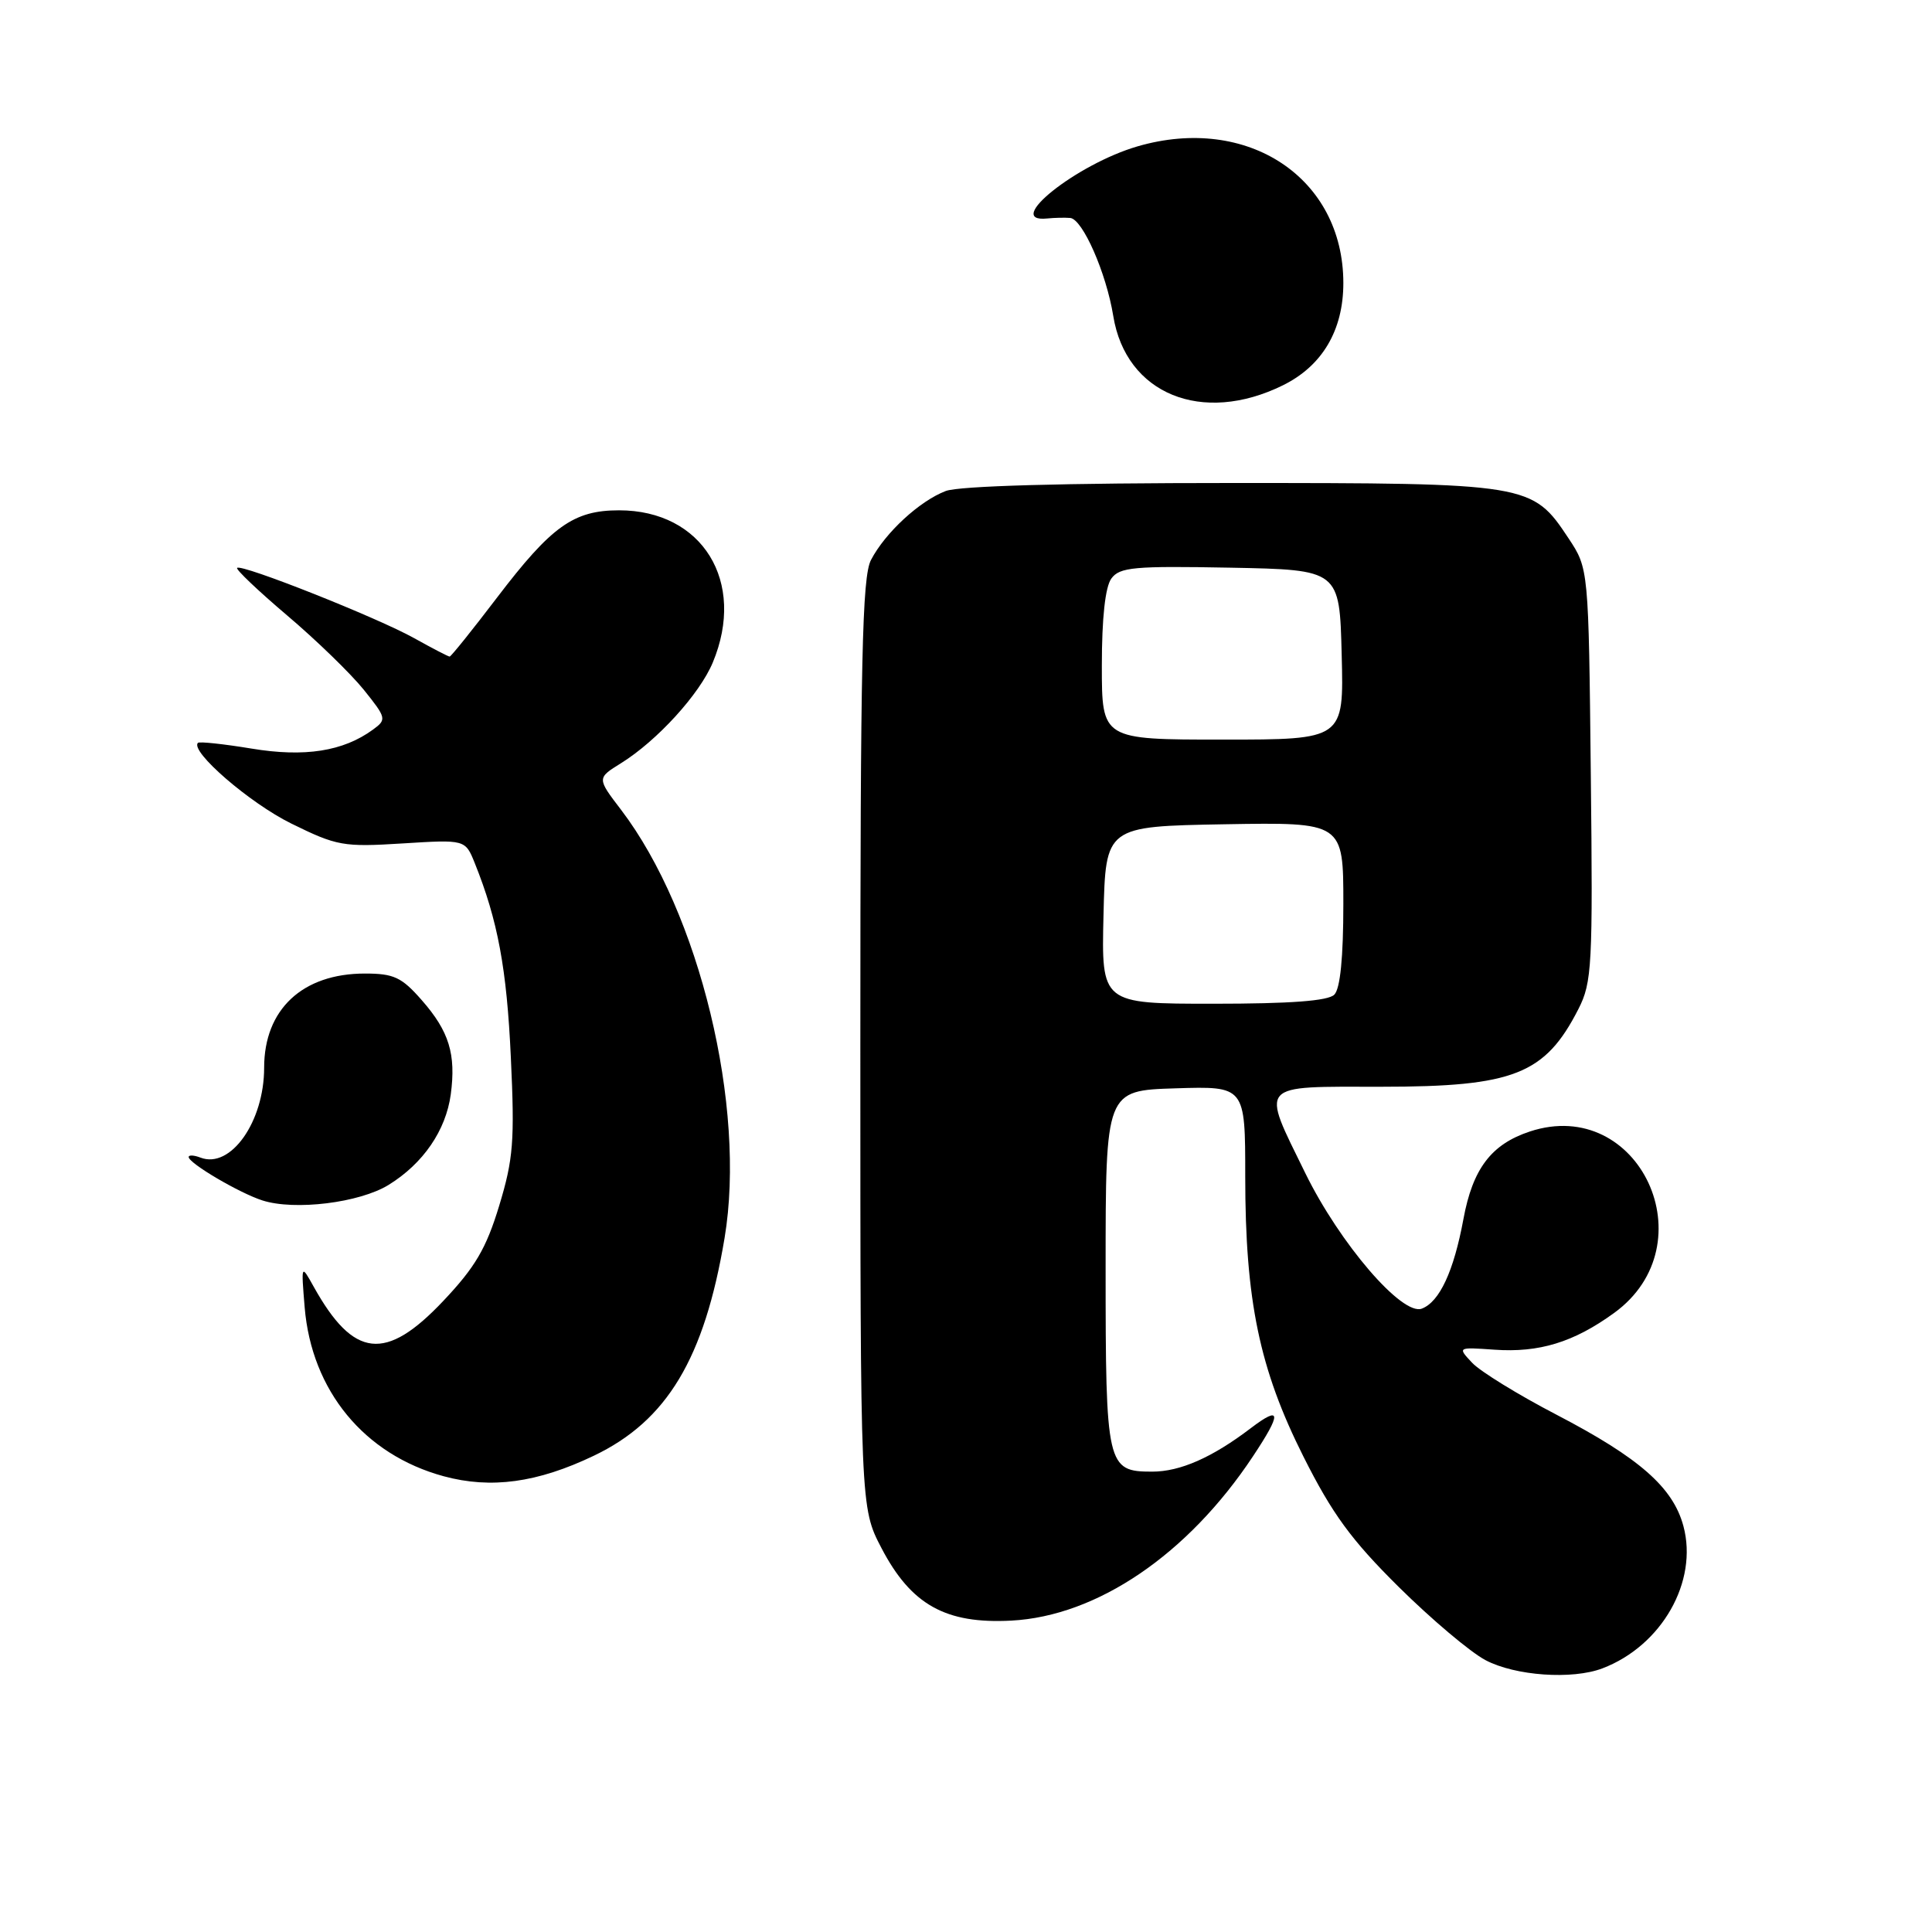 <?xml version="1.0" encoding="UTF-8" standalone="no"?>
<!DOCTYPE svg PUBLIC "-//W3C//DTD SVG 1.1//EN" "http://www.w3.org/Graphics/SVG/1.1/DTD/svg11.dtd" >
<svg xmlns="http://www.w3.org/2000/svg" xmlns:xlink="http://www.w3.org/1999/xlink" version="1.1" viewBox="0 0 256 256">
 <g >
 <path fill="currentColor"
d=" M 212.32 221.07 C 220.19 218.08 225.04 209.56 223.06 202.21 C 221.68 197.08 217.23 193.18 206.27 187.47 C 201.19 184.83 196.15 181.73 195.07 180.58 C 193.12 178.50 193.12 178.50 198.01 178.84 C 203.94 179.26 208.52 177.86 213.87 173.98 C 226.40 164.90 217.23 145.14 202.71 149.93 C 197.60 151.62 195.14 154.86 193.91 161.54 C 192.63 168.45 190.75 172.50 188.40 173.40 C 185.80 174.40 177.53 164.78 172.95 155.43 C 167.06 143.39 166.53 144.00 183.05 144.00 C 200.58 144.00 204.73 142.36 209.15 133.70 C 210.95 130.17 211.07 127.98 210.79 102.63 C 210.50 75.35 210.50 75.35 207.84 71.33 C 203.02 64.06 202.68 64.00 163.16 64.00 C 140.84 64.00 127.11 64.39 125.32 65.06 C 121.87 66.37 117.30 70.57 115.41 74.20 C 114.24 76.44 114.00 87.40 114.00 138.34 C 114.00 199.77 114.00 199.77 116.80 205.13 C 120.72 212.64 125.30 215.20 134.00 214.74 C 145.38 214.14 157.40 205.97 166.01 192.99 C 169.86 187.20 169.78 186.17 165.75 189.23 C 160.63 193.13 156.38 195.00 152.67 195.00 C 146.66 195.00 146.50 194.29 146.50 168.10 C 146.50 144.50 146.50 144.50 155.75 144.21 C 165.00 143.92 165.00 143.92 165.00 155.87 C 165.00 172.35 166.88 181.39 172.71 193.00 C 176.53 200.60 179.04 204.04 185.33 210.27 C 189.65 214.55 194.83 218.92 196.84 219.98 C 200.78 222.06 208.32 222.59 212.32 221.07 Z  M 78.69 192.89 C 88.38 188.26 93.34 180.01 96.01 164.04 C 98.91 146.68 92.69 120.96 82.30 107.31 C 79.09 103.11 79.09 103.11 82.30 101.12 C 87.08 98.14 92.70 91.98 94.45 87.78 C 98.91 77.08 93.07 67.61 82.02 67.62 C 76.00 67.62 73.07 69.72 65.87 79.17 C 62.59 83.48 59.76 87.00 59.58 87.00 C 59.40 87.00 57.28 85.90 54.88 84.56 C 49.99 81.83 31.98 74.68 31.42 75.25 C 31.22 75.45 34.20 78.28 38.05 81.55 C 41.90 84.81 46.46 89.24 48.19 91.38 C 51.21 95.14 51.25 95.34 49.43 96.67 C 45.48 99.56 40.38 100.36 33.32 99.19 C 29.62 98.58 26.43 98.24 26.23 98.43 C 25.13 99.53 33.08 106.41 38.59 109.12 C 44.64 112.10 45.49 112.25 53.33 111.76 C 61.65 111.24 61.65 111.24 62.91 114.37 C 65.96 121.96 67.15 128.33 67.69 140.12 C 68.21 151.20 68.02 153.59 66.14 159.78 C 64.42 165.44 62.96 167.92 58.71 172.41 C 51.10 180.46 46.86 179.99 41.57 170.50 C 39.90 167.50 39.90 167.50 40.37 173.23 C 41.29 184.28 48.27 192.75 58.79 195.61 C 65.06 197.31 71.19 196.48 78.69 192.89 Z  M 51.50 157.00 C 56.08 154.17 59.08 149.79 59.73 145.01 C 60.44 139.68 59.51 136.65 55.88 132.52 C 53.22 129.48 52.18 129.00 48.35 129.00 C 40.08 129.00 35.00 133.75 35.00 141.48 C 35.00 148.64 30.56 154.92 26.57 153.39 C 25.71 153.06 25.00 153.02 25.00 153.31 C 25.00 154.13 31.71 158.08 34.76 159.06 C 39.04 160.44 47.65 159.38 51.50 157.00 Z  M 170.00 51.05 C 175.21 48.48 178.00 43.76 178.00 37.51 C 178.00 23.57 165.33 15.15 150.74 19.39 C 142.66 21.74 132.86 29.55 138.75 28.95 C 139.71 28.85 141.09 28.82 141.81 28.88 C 143.45 29.03 146.58 36.14 147.51 41.85 C 149.18 52.21 159.28 56.34 170.00 51.05 Z  M 146.22 121.25 C 146.50 109.50 146.50 109.50 162.25 109.22 C 178.00 108.95 178.00 108.95 178.00 119.77 C 178.00 126.86 177.59 131.01 176.80 131.80 C 175.97 132.63 170.97 133.00 160.77 133.00 C 145.94 133.00 145.94 133.00 146.22 121.25 Z  M 146.00 88.19 C 146.00 81.89 146.45 77.77 147.26 76.66 C 148.36 75.15 150.26 74.98 163.01 75.22 C 177.50 75.50 177.50 75.50 177.78 86.75 C 178.07 98.00 178.07 98.00 162.03 98.00 C 146.00 98.00 146.00 98.00 146.00 88.19 Z "/>
</g>
</svg>